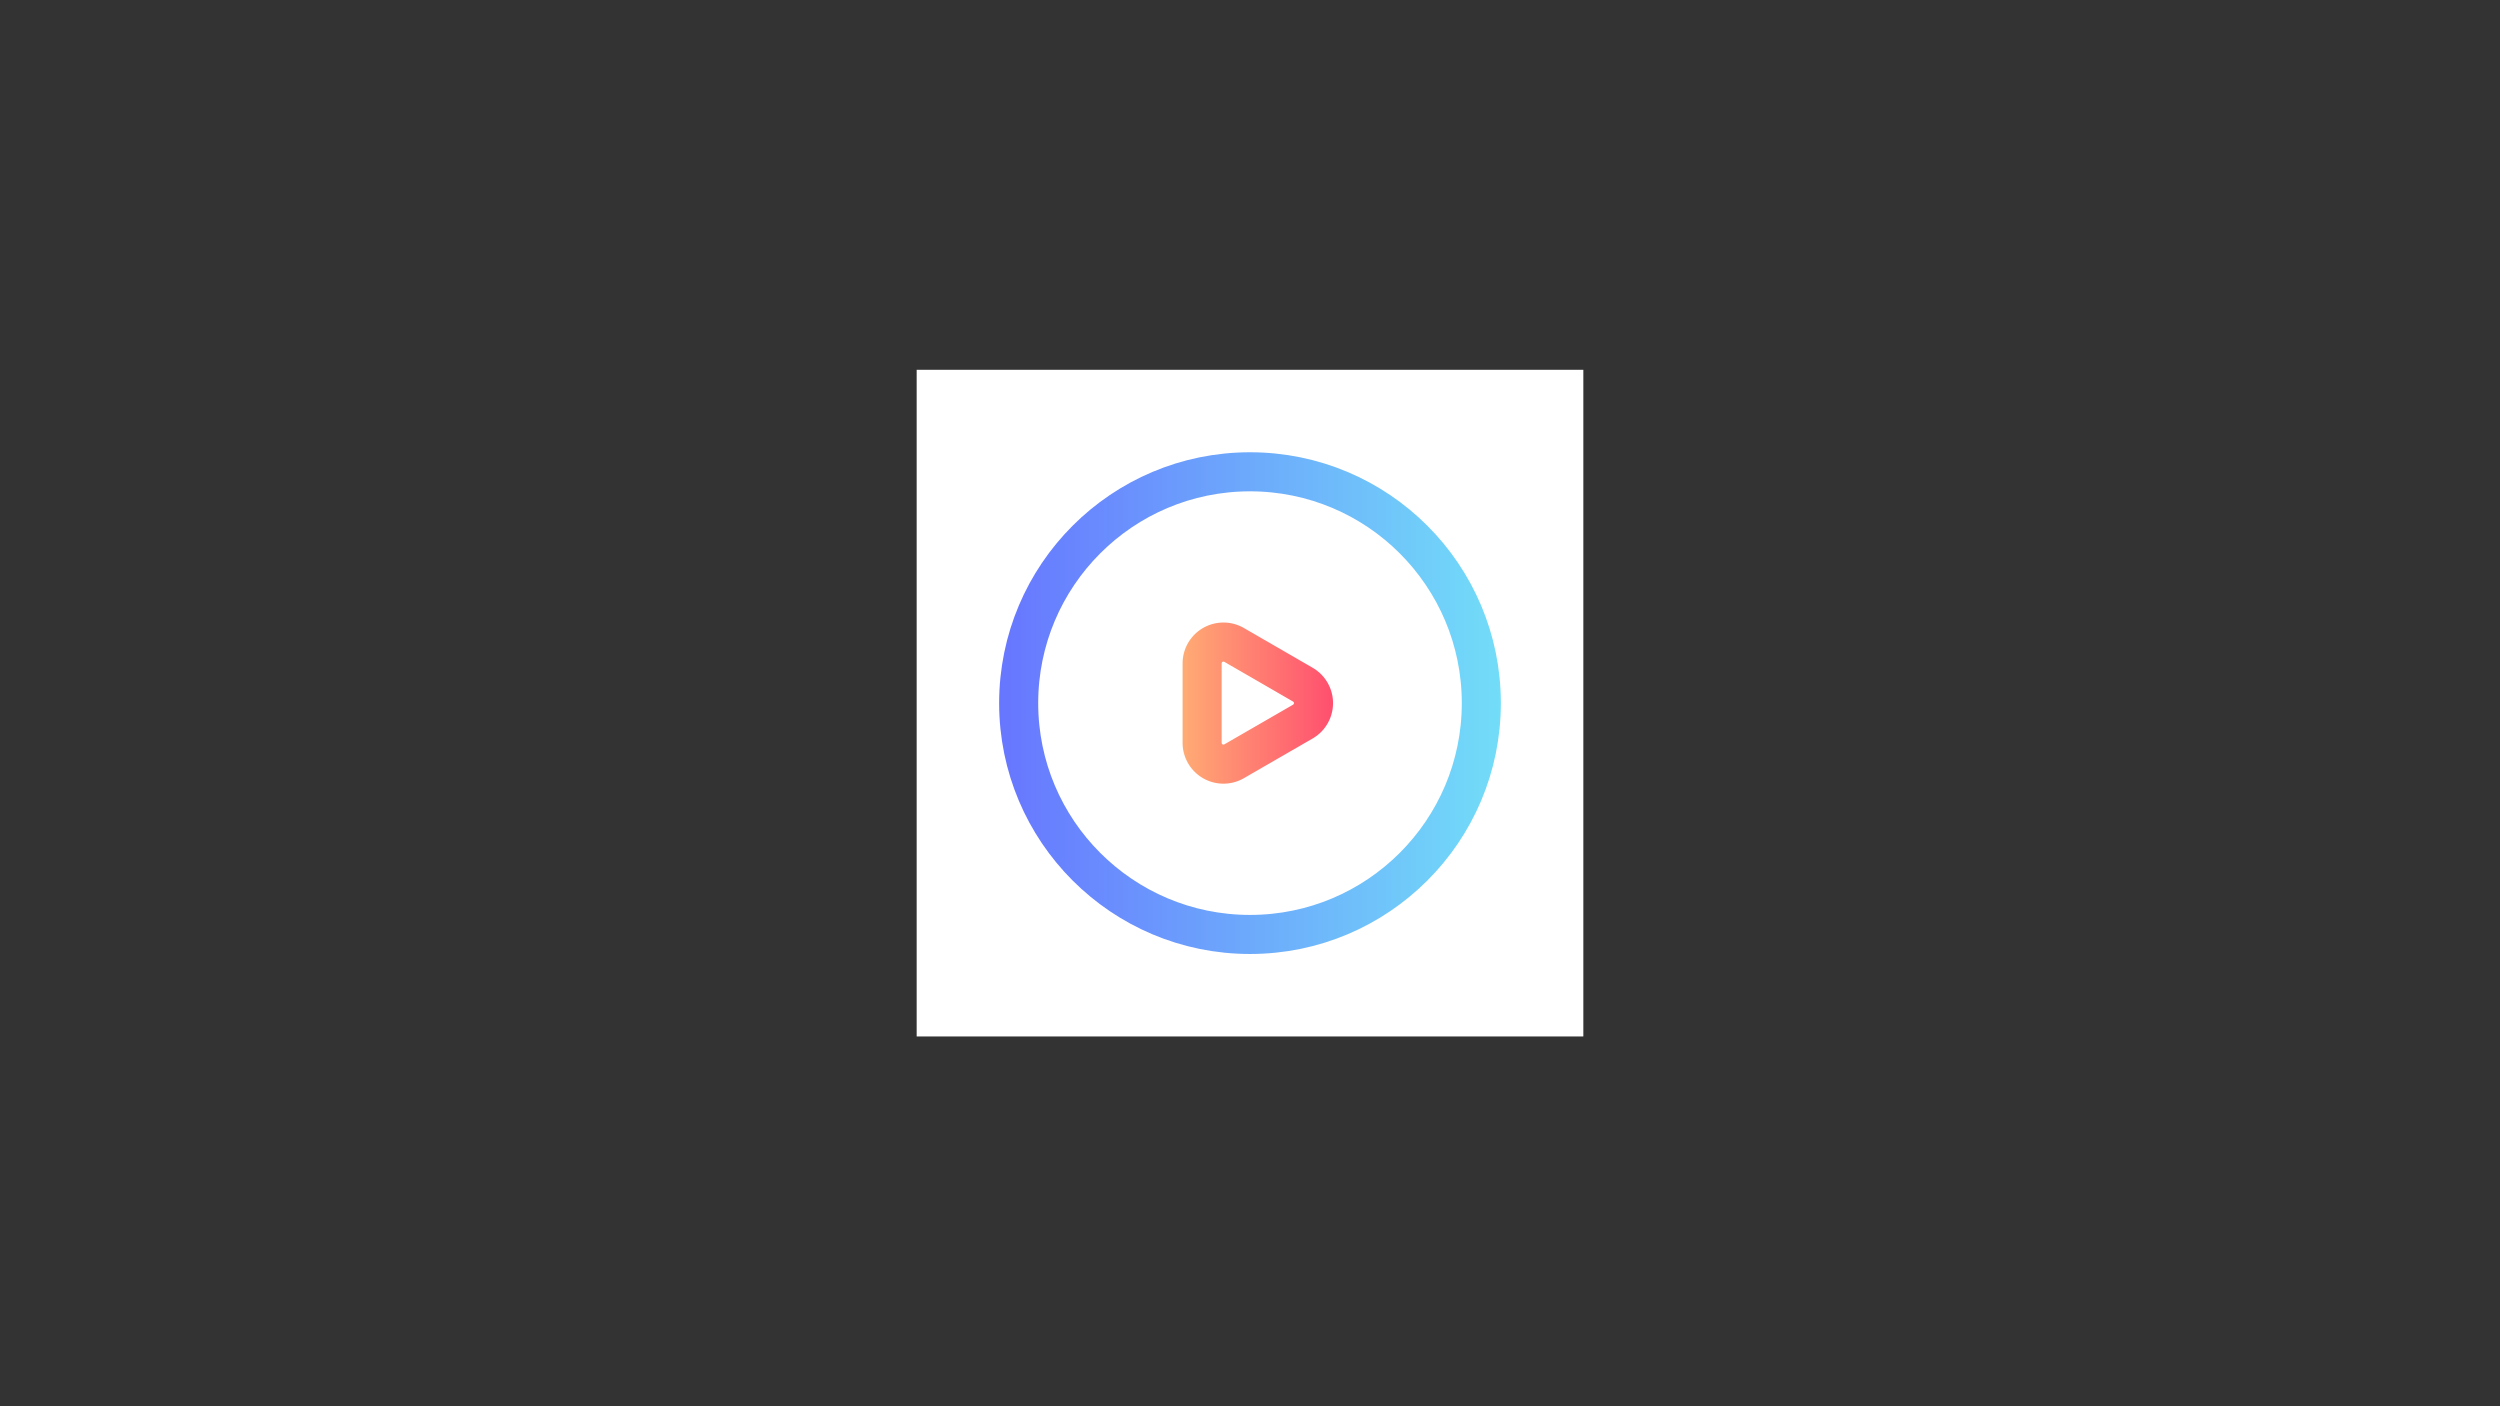 <svg id="图层_1" data-name="图层 1" xmlns="http://www.w3.org/2000/svg" xmlns:xlink="http://www.w3.org/1999/xlink" viewBox="0 0 1920 1080"><rect x="0" y="0" width="1920" height="1080" fill="#333333" stroke="none"/><defs><style>.cls-1{fill:#fff;}.cls-2,.cls-3{fill:none;stroke-miterlimit:10;stroke-width:30px;}.cls-2{stroke:url(#未命名的渐变_26);}.cls-3{stroke:url(#未命名的渐变_30);}</style><linearGradient id="未命名的渐变_26" x1="767.34" y1="540" x2="1152.66" y2="540" gradientUnits="userSpaceOnUse"><stop offset="0" stop-color="#6776ff"/><stop offset="1" stop-color="#72ddf8"/></linearGradient><linearGradient id="未命名的渐变_30" x1="2372.01" y1="1554.22" x2="2372.01" y2="1669.76" gradientTransform="translate(2577.99 -1832.01) rotate(90)" gradientUnits="userSpaceOnUse"><stop offset="0" stop-color="#ff4f6f"/><stop offset="1" stop-color="#ffab74"/></linearGradient></defs><rect class="cls-1" x="704" y="284" width="512" height="512"/><circle class="cls-2" cx="960" cy="540" r="177.66"/><path class="cls-3" d="M1000.58,525.82a16.37,16.37,0,0,1,0,28.36l-26.39,15.24-26.4,15.24a16.37,16.37,0,0,1-24.56-14.18v-61a16.37,16.37,0,0,1,24.56-14.18l26.4,15.24Z"/></svg>